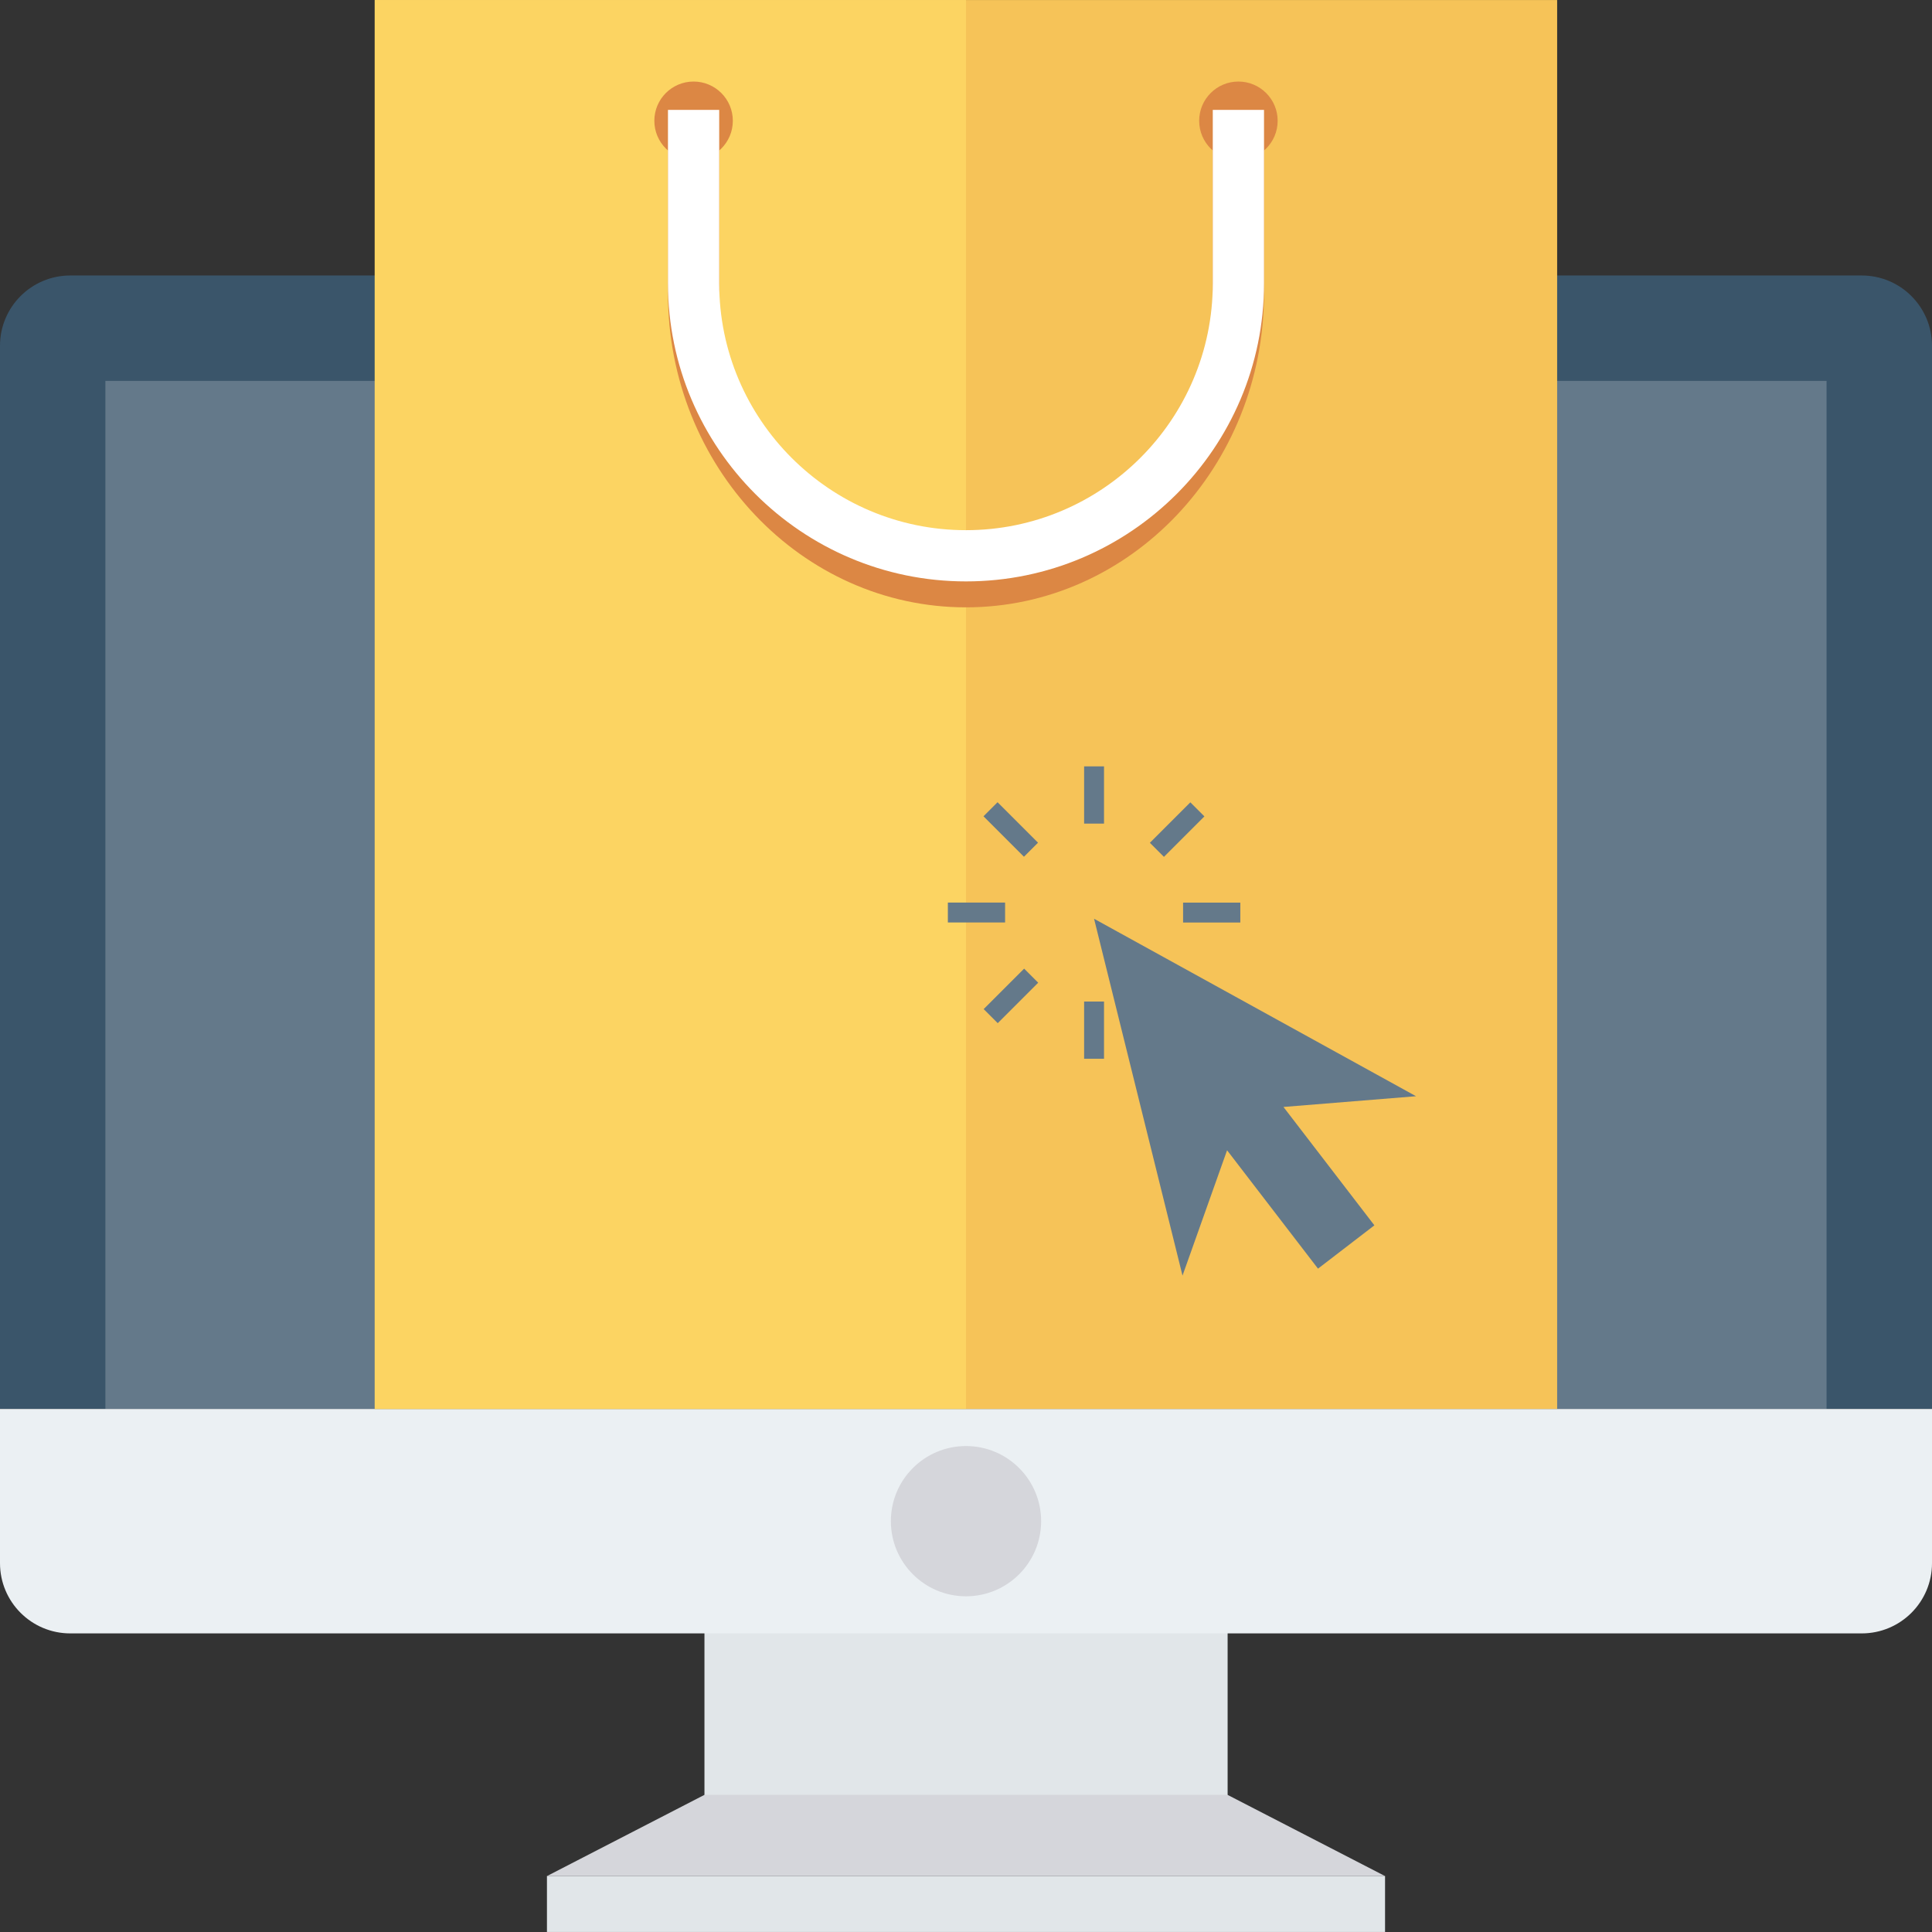 <?xml version="1.0" encoding="iso-8859-1"?>
<!-- Generator: Adobe Illustrator 19.0.0, SVG Export Plug-In . SVG Version: 6.00 Build 0)  -->
<svg xmlns="http://www.w3.org/2000/svg" xmlns:xlink="http://www.w3.org/1999/xlink" version="1.1" id="Capa_1" x="0px" y="0px" viewBox="0 0 409.6 409.6" style="enable-background:new 0 0 409.6 409.6;" xml:space="preserve">
<rect x="0" y="0" width="409.6" height="409.6" fill="#333333" stroke="none"/>
<rect x="149.35" y="341.46" style="fill:#E1E6E9;" width="110.915" height="43.049"/>
<path style="fill:#3A556A;" d="M409.6,73.301c0-8.226-6.668-14.895-14.895-14.895H14.895C6.669,58.406,0,65.074,0,73.301V298.71  h409.6V73.301z"/>
<rect x="22.344" y="80.75" style="fill:#64798A;" width="364.902" height="217.958"/>
<path style="fill:#EBF0F3;" d="M0,298.71v32.689c0,8.226,6.669,14.895,14.895,14.895h379.811c8.226,0,14.895-6.669,14.895-14.895  V298.71H0z"/>
<circle style="fill:#D5D6DB;" cx="204.8" cy="322.501" r="15.928"/>
<rect x="115.958" y="397.729" style="fill:#E1E6E9;" width="177.684" height="11.863"/>
<polygon style="fill:#D5D6DB;" points="260.258,380.528 149.342,380.528 115.958,397.743 293.642,397.743 "/>
<rect x="79.452" y="0.008" style="fill:#F6C358;" width="250.675" height="298.701"/>
<rect x="79.442" y="0.008" style="fill:#FCD462;" width="125.358" height="298.701"/>
<g>
	<circle style="fill:#DC8744;" cx="147.046" cy="25.608" r="8.32"/>
	<circle style="fill:#DC8744;" cx="262.554" cy="25.608" r="8.32"/>
	<path style="fill:#DC8744;" d="M204.798,128.762c-34.84,0-63.183-29.852-63.183-66.542V23.296h10.862V62.22   c0,30.703,23.469,55.68,52.321,55.68s52.321-24.978,52.321-55.68V23.296h10.862V62.22   C267.981,98.91,239.638,128.762,204.798,128.762z"/>
</g>
<path style="fill:#FFFFFF;" d="M204.798,123.262c-34.84,0-63.183-28.343-63.183-63.183V23.296h10.862v36.784  c0,28.849,23.469,52.321,52.321,52.321s52.321-23.471,52.321-52.321V23.296h10.862v36.784  C267.981,94.919,239.638,123.262,204.798,123.262z"/>
<g>
	<polygon style="fill:#64798A;" points="300.213,232.408 231.95,194.783 250.703,270.438 260.15,243.868 279.427,268.964    291.382,259.781 272.105,234.684  "/>
	<rect x="229.842" y="162.476" style="fill:#64798A;" width="4.219" height="12.134"/>
	<rect x="229.842" y="212.334" style="fill:#64798A;" width="4.219" height="12.134"/>
	<rect x="250.824" y="191.363" style="fill:#64798A;" width="12.134" height="4.219"/>
	<rect x="200.955" y="191.352" style="fill:#64798A;" width="12.134" height="4.219"/>
	
		<rect x="247.446" y="169.771" transform="matrix(-0.707 -0.707 0.707 -0.707 301.681 476.636)" style="fill:#64798A;" width="4.219" height="12.134"/>
	
		<rect x="212.216" y="205.027" transform="matrix(-0.707 -0.707 0.707 -0.707 216.61 511.911)" style="fill:#64798A;" width="4.219" height="12.134"/>
	
		<rect x="247.497" y="205.035" transform="matrix(0.707 -0.707 0.707 0.707 -76.164 238.329)" style="fill:#64798A;" width="4.219" height="12.134"/>
	
		<rect x="212.219" y="169.789" transform="matrix(0.707 -0.707 0.707 0.707 -61.573 203.06)" style="fill:#64798A;" width="4.219" height="12.134"/>
</g>
<g>
</g>
<g>
</g>
<g>
</g>
<g>
</g>
<g>
</g>
<g>
</g>
<g>
</g>
<g>
</g>
<g>
</g>
<g>
</g>
<g>
</g>
<g>
</g>
<g>
</g>
<g>
</g>
<g>
</g>
</svg>
